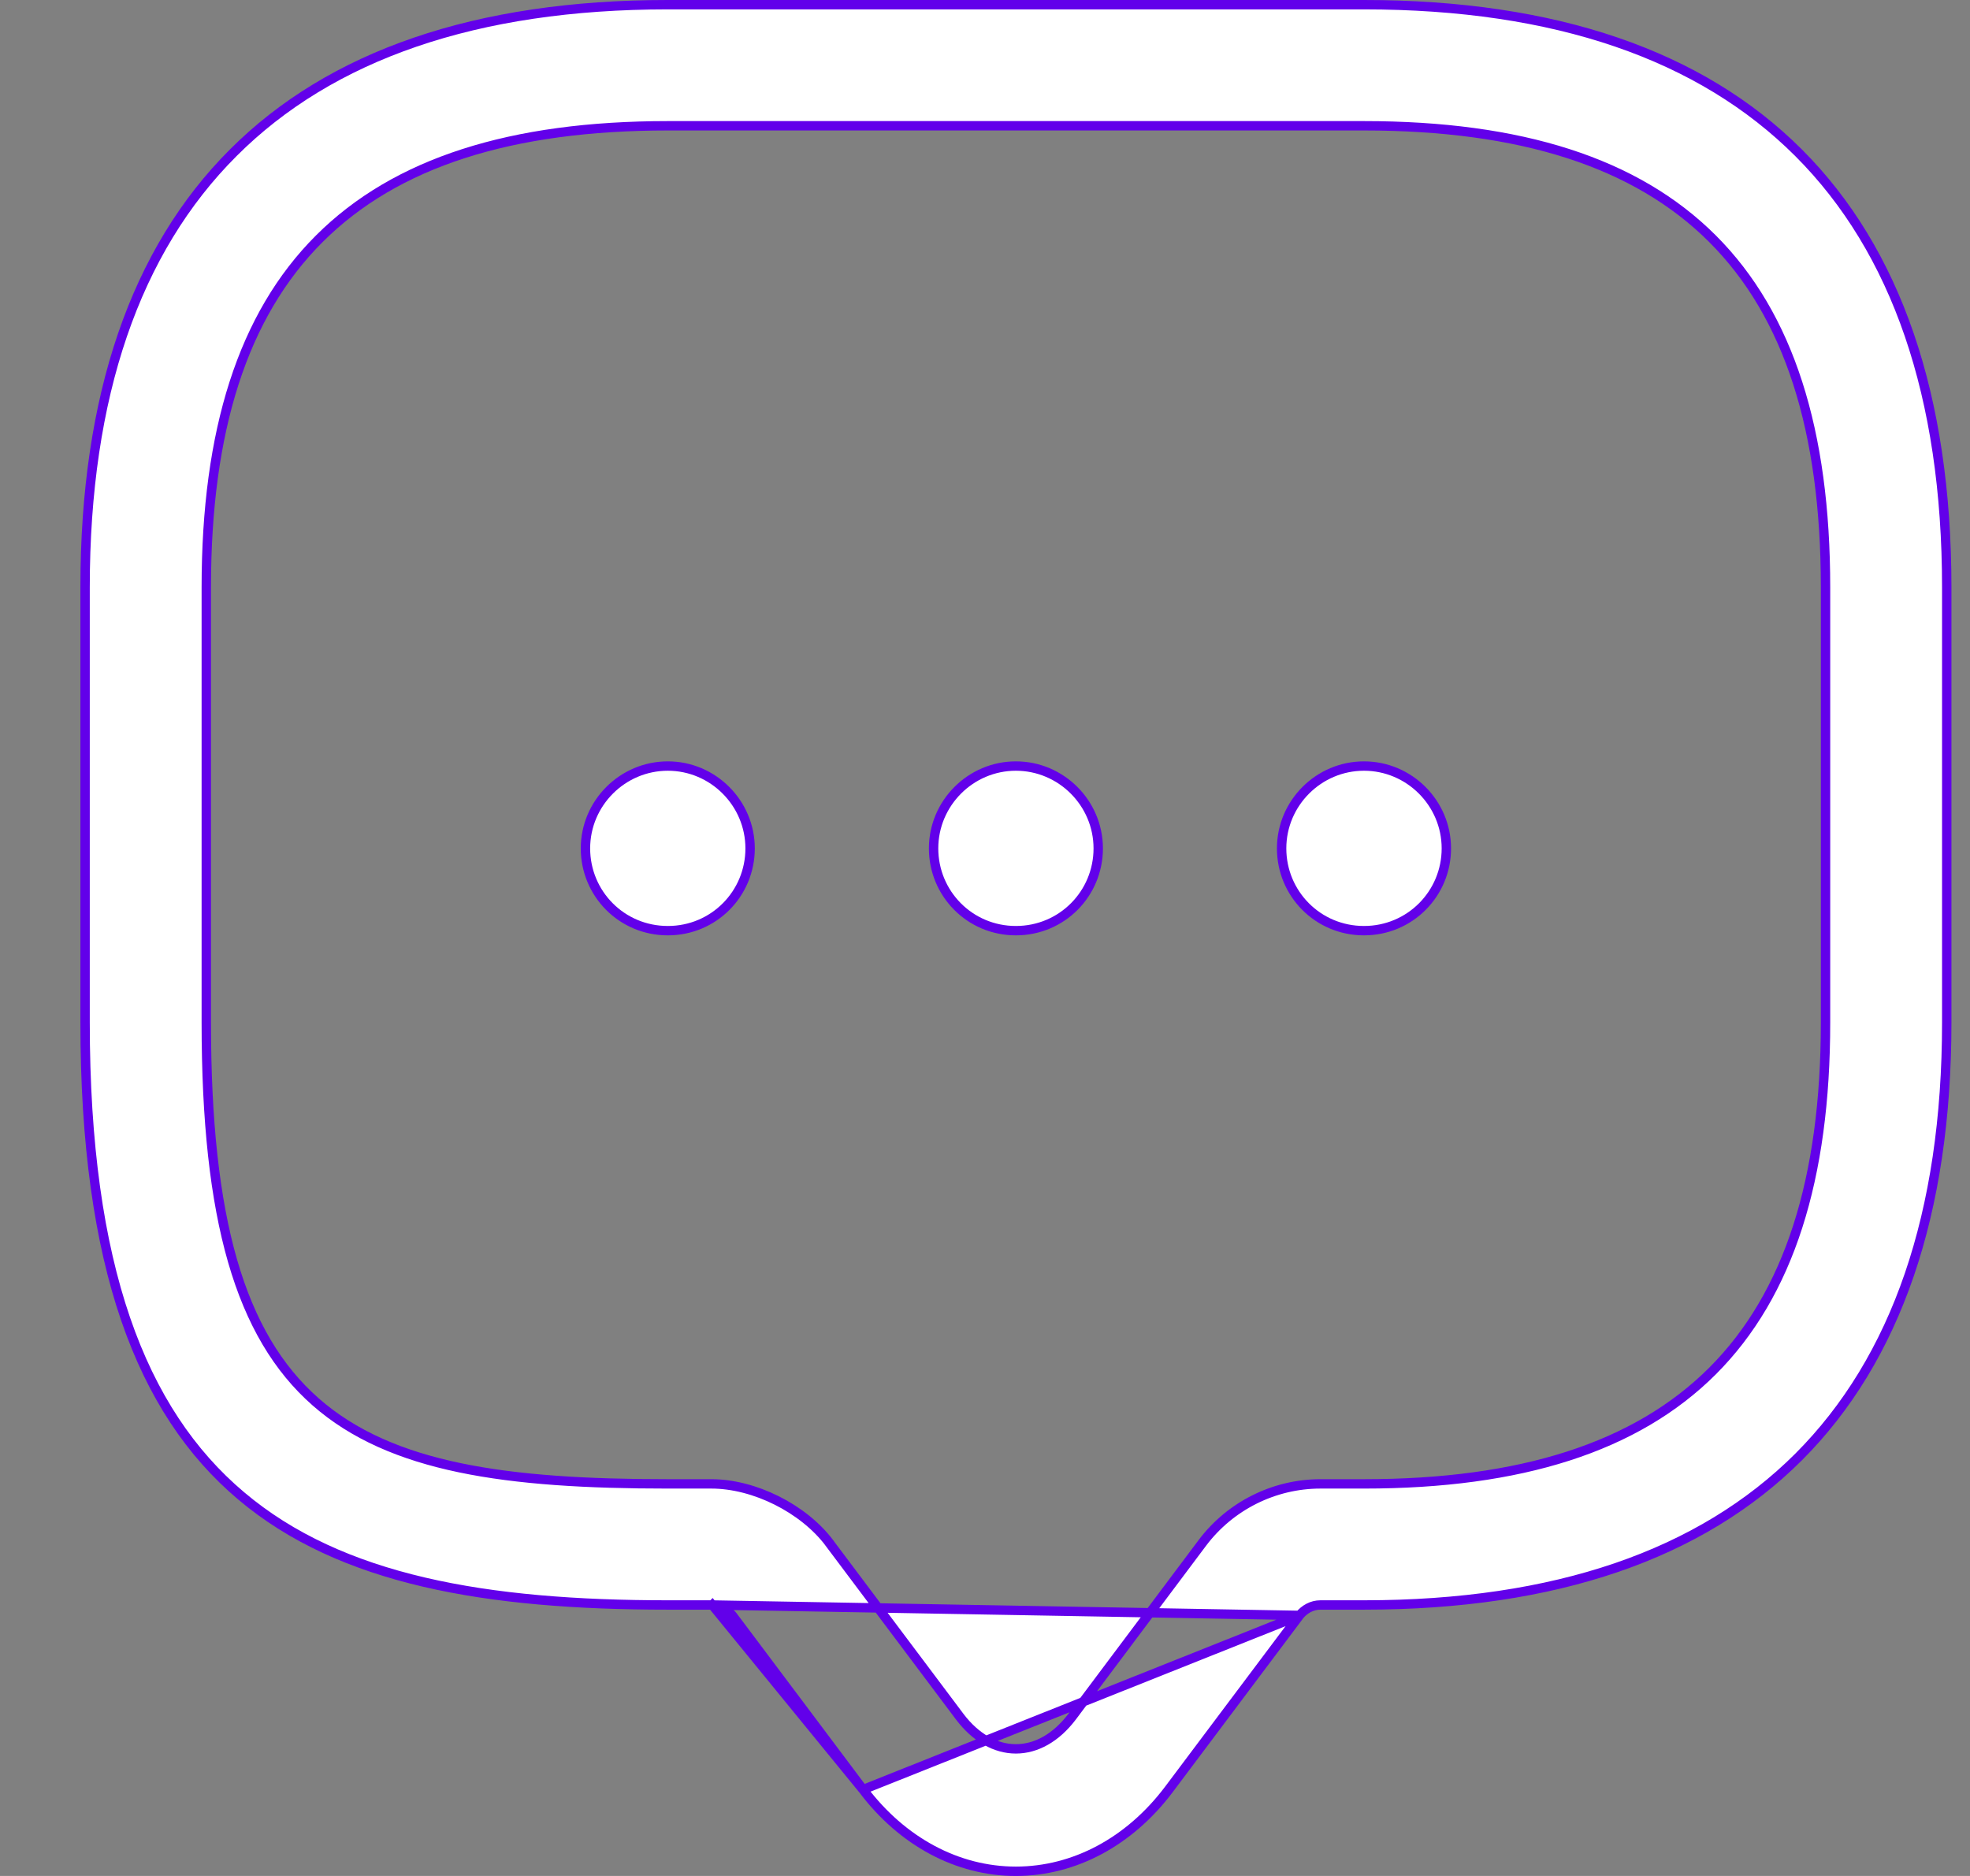 <svg width="21" height="20" viewBox="0 0 21 20" fill="none" xmlns="http://www.w3.org/2000/svg">
<rect x="0" y="0" width="21" height="20" fill="#808080" stroke="none"/>
<path d="M7.593 17.111L7.592 17.112C7.621 17.118 7.665 17.134 7.704 17.152C7.723 17.161 7.744 17.172 7.761 17.183C7.777 17.194 7.796 17.208 7.808 17.224L9.2 19.079L7.593 17.111ZM7.593 17.111H7.583M7.593 17.111H7.583M7.583 17.111H7.119C5.186 17.111 3.637 16.849 2.57 15.947C1.504 15.048 0.907 13.5 0.907 10.9V6.262C0.907 4.22 1.445 2.669 2.486 1.629C3.526 0.588 5.077 0.05 7.119 0.05H14.54C16.582 0.05 18.132 0.588 19.173 1.629C20.213 2.669 20.752 4.22 20.752 6.262V10.9C20.752 12.941 20.213 14.492 19.173 15.533C18.132 16.573 16.582 17.111 14.54 17.111H14.076C13.984 17.111 13.906 17.157 13.852 17.222L13.852 17.222M7.583 17.111L13.852 17.222M13.852 17.222L13.851 17.224M13.852 17.222L13.851 17.224M13.851 17.224L12.459 19.079C12.041 19.634 11.452 19.95 10.829 19.95C10.207 19.95 9.618 19.634 9.2 19.079L13.851 17.224ZM10.233 18.305L10.233 18.305C10.402 18.527 10.613 18.645 10.829 18.645C11.046 18.645 11.257 18.527 11.426 18.305L11.426 18.305L12.817 16.449C13.114 16.054 13.582 15.82 14.076 15.82H14.54C16.207 15.82 17.44 15.431 18.256 14.616C19.071 13.8 19.46 12.567 19.46 10.9V6.262C19.46 4.594 19.071 3.361 18.256 2.546C17.44 1.73 16.207 1.341 14.54 1.341H7.119C5.451 1.341 4.219 1.73 3.403 2.546C2.587 3.361 2.199 4.594 2.199 6.262V10.9C2.199 12.998 2.558 14.236 3.364 14.945C4.168 15.652 5.404 15.82 7.119 15.82H7.583C8.04 15.82 8.563 16.081 8.841 16.449C8.841 16.449 8.841 16.449 8.841 16.45L10.233 18.305Z" fill="white" stroke="#6200EA" stroke-width="0.1"/>
<path d="M10.829 9.922C10.338 9.922 9.952 9.527 9.952 9.045C9.952 8.562 10.347 8.167 10.829 8.167C11.312 8.167 11.707 8.562 11.707 9.045C11.707 9.527 11.321 9.922 10.829 9.922Z" fill="white" stroke="#6200EA" stroke-width="0.1"/>
<path d="M14.54 9.922C14.048 9.922 13.662 9.527 13.662 9.045C13.662 8.562 14.057 8.167 14.54 8.167C15.023 8.167 15.418 8.562 15.418 9.045C15.418 9.527 15.031 9.922 14.54 9.922Z" fill="white" stroke="#6200EA" stroke-width="0.1"/>
<path d="M7.119 9.922C6.627 9.922 6.241 9.527 6.241 9.045C6.241 8.562 6.636 8.167 7.119 8.167C7.601 8.167 7.996 8.562 7.996 9.045C7.996 9.527 7.61 9.922 7.119 9.922Z" fill="white" stroke="#6200EA" stroke-width="0.1"/>
</svg>

